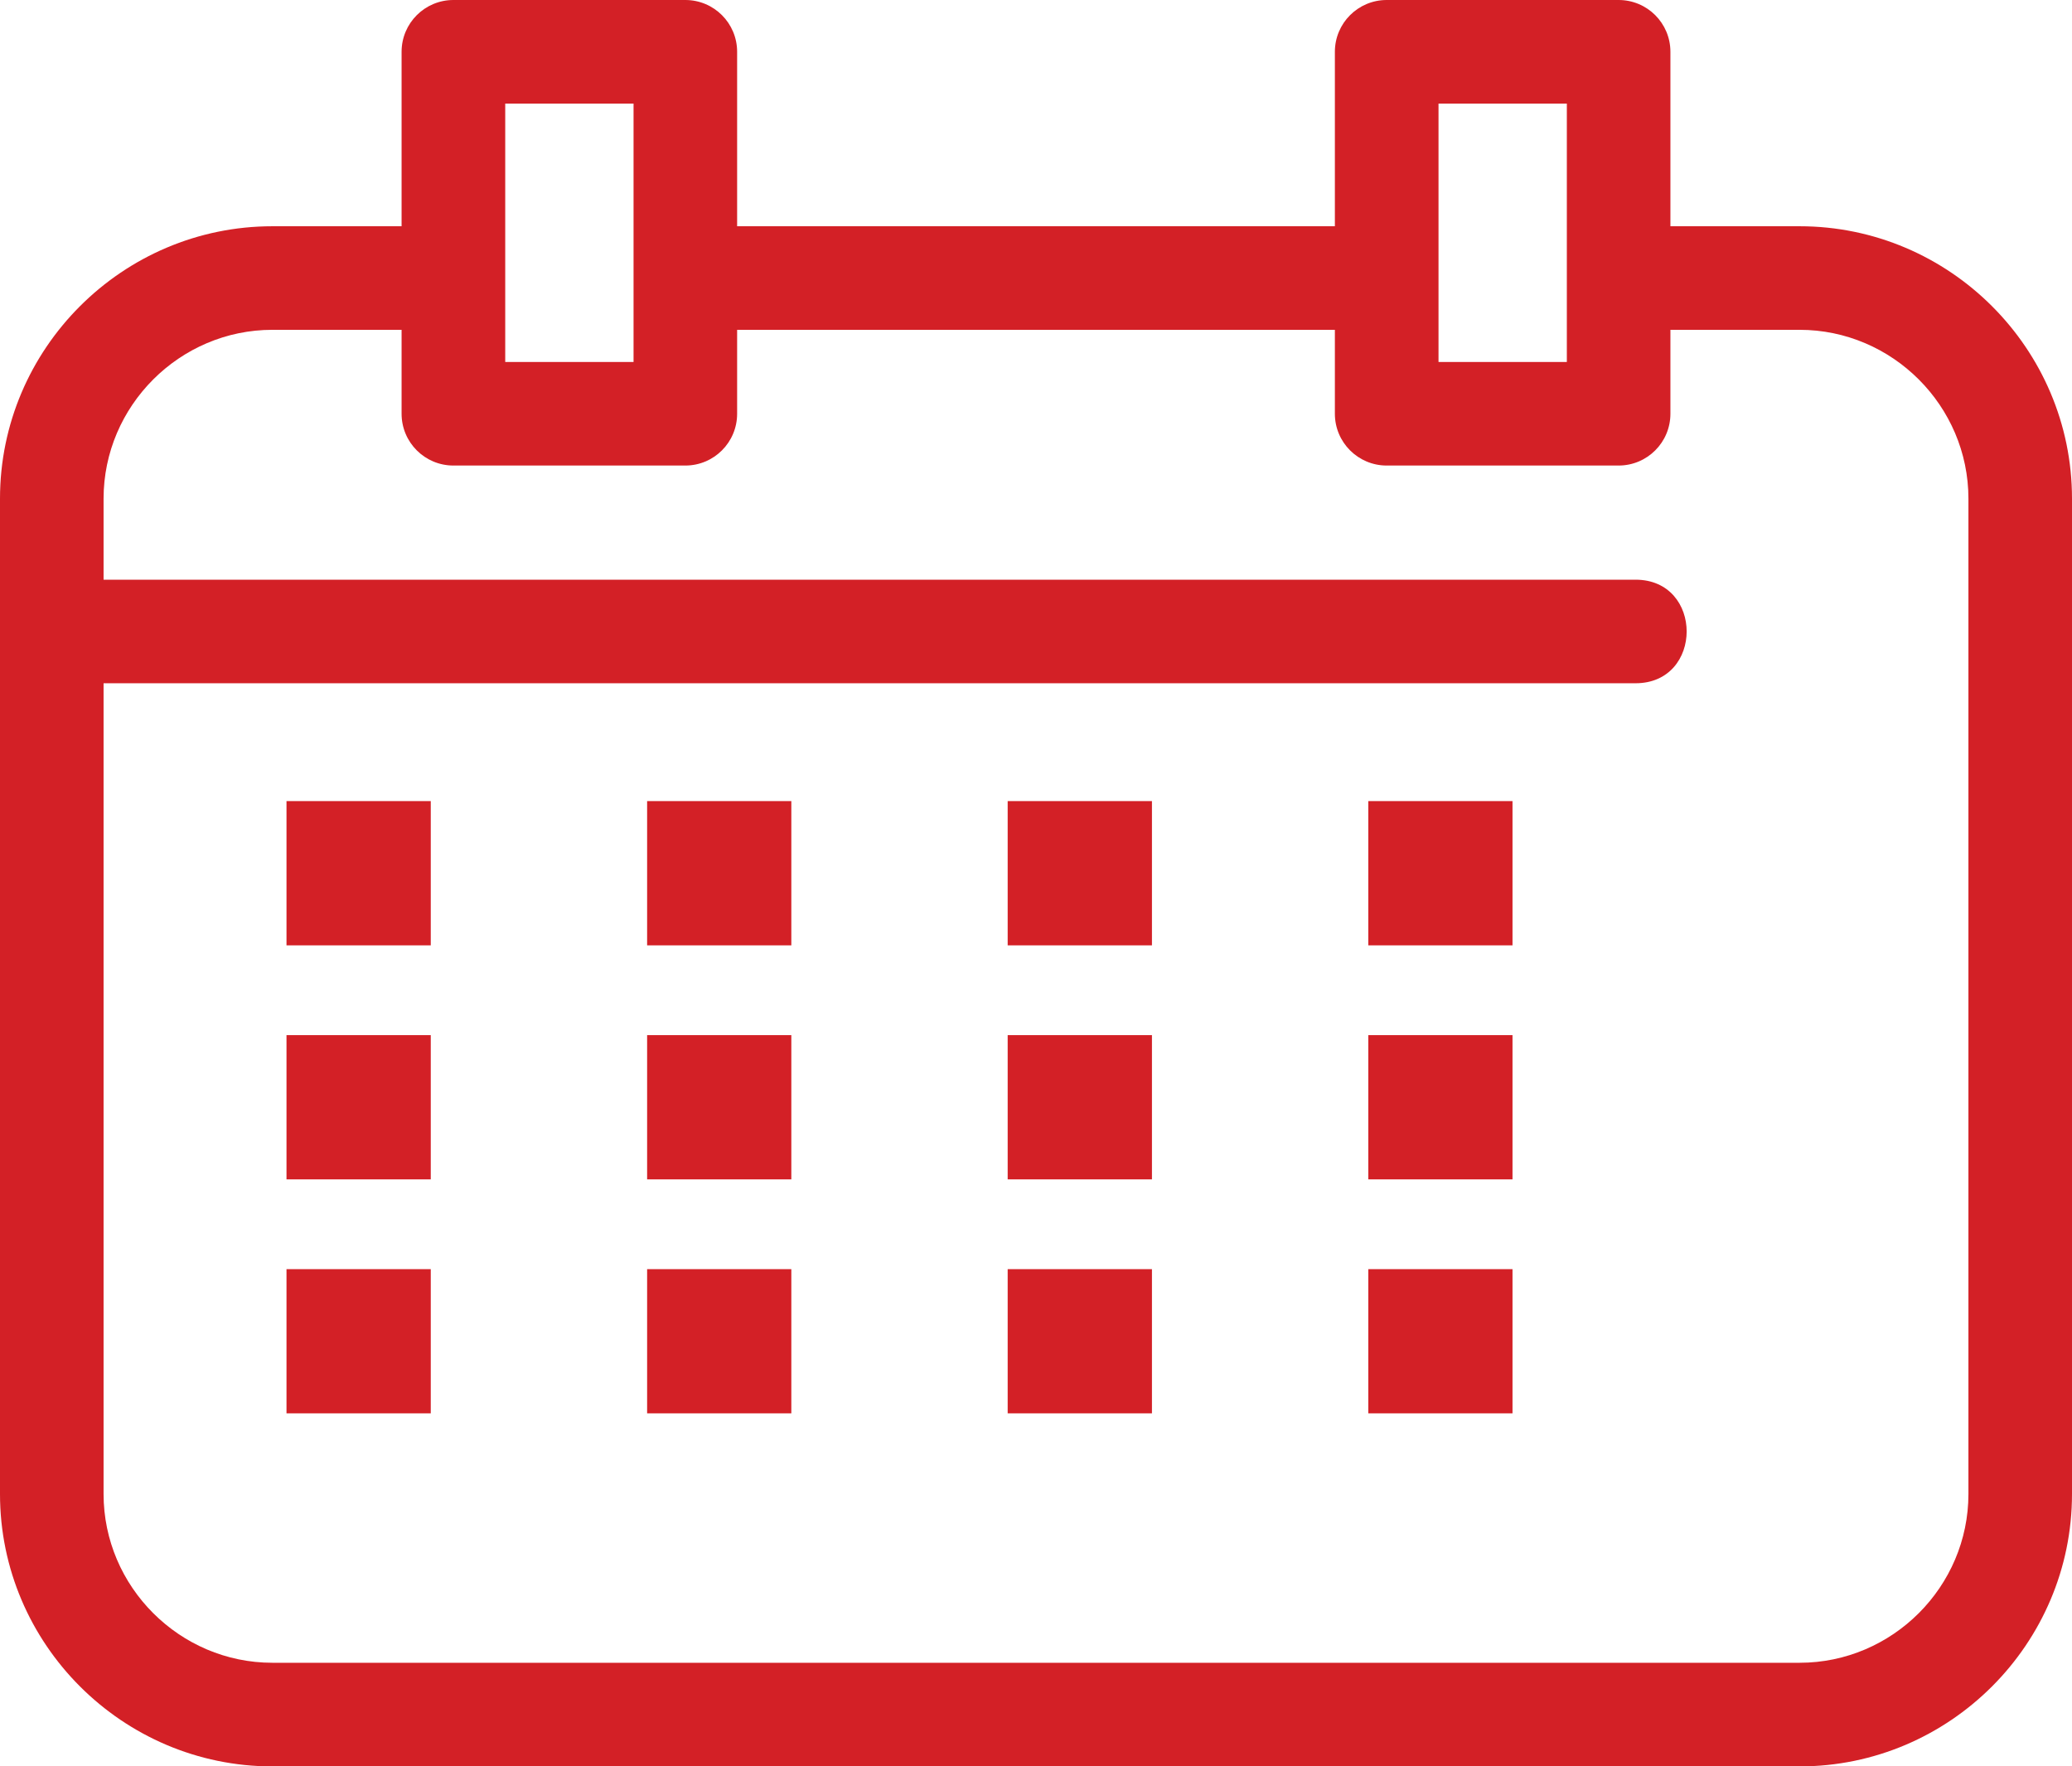 <svg width="31.308" height="26.693" viewBox="0 0 31.308 26.693" fill="none" xmlns="http://www.w3.org/2000/svg" xmlns:xlink="http://www.w3.org/1999/xlink">
	<desc>
			Created with Pixso.
	</desc>
	<path d="M11.138 3.419L20.17 3.419L20.17 0.783C20.17 0.35 20.521 0 20.953 0L24.457 0C24.89 0 25.24 0.35 25.24 0.783L25.24 3.419L27.192 3.419C29.458 3.419 31.308 5.269 31.308 7.535L31.308 22.577C31.308 24.842 29.458 26.693 27.192 26.693L4.116 26.693C1.85 26.693 0 24.842 0 22.577L0 7.535C0 5.269 1.85 3.419 4.116 3.419L6.068 3.419L6.068 0.783C6.068 0.35 6.419 0 6.851 0L10.355 0C10.788 0 11.138 0.35 11.138 0.783L11.138 3.419ZM4.329 12.106L6.509 12.106L6.509 14.286L4.329 14.286L4.329 12.106ZM4.329 19.179L6.509 19.179L6.509 21.358L4.329 21.358L4.329 19.179ZM20.675 19.179L22.854 19.179L22.854 21.358L20.675 21.358L20.675 19.179ZM15.226 19.179L17.406 19.179L17.406 21.358L15.226 21.358L15.226 19.179ZM9.778 19.179L11.957 19.179L11.957 21.358L9.778 21.358L9.778 19.179ZM4.329 15.642L6.509 15.642L6.509 17.822L4.329 17.822L4.329 15.642ZM20.675 15.642L22.854 15.642L22.854 17.822L20.675 17.822L20.675 15.642ZM15.226 15.642L17.406 15.642L17.406 17.822L15.226 17.822L15.226 15.642ZM9.778 15.642L11.957 15.642L11.957 17.822L9.778 17.822L9.778 15.642ZM20.675 12.106L22.854 12.106L22.854 14.286L20.675 14.286L20.675 12.106ZM15.226 12.106L17.406 12.106L17.406 14.286L15.226 14.286L15.226 12.106ZM9.778 12.106L11.957 12.106L11.957 14.286L9.778 14.286L9.778 12.106ZM1.565 8.76L24.713 8.76C25.743 8.76 25.743 10.325 24.713 10.325L1.565 10.325L1.565 22.577C1.565 23.978 2.715 25.127 4.116 25.127L27.192 25.127C28.593 25.127 29.743 23.978 29.743 22.577L29.743 7.535C29.743 6.134 28.593 4.984 27.192 4.984L25.24 4.984L25.24 6.252C25.24 6.685 24.89 7.035 24.457 7.035L20.953 7.035C20.521 7.035 20.17 6.685 20.17 6.252L20.17 4.984L11.138 4.984L11.138 6.252C11.138 6.685 10.788 7.035 10.355 7.035L6.851 7.035C6.419 7.035 6.068 6.685 6.068 6.252L6.068 4.984L4.116 4.984C2.715 4.984 1.565 6.134 1.565 7.535L1.565 8.76ZM9.573 1.565L7.634 1.565L7.634 5.47L9.573 5.47L9.573 1.565ZM23.675 1.565L21.736 1.565L21.736 5.47L23.675 5.47L23.675 1.565Z" fill-rule="nonzero" fill="#D32026"/>
	<defs/>
</svg>
